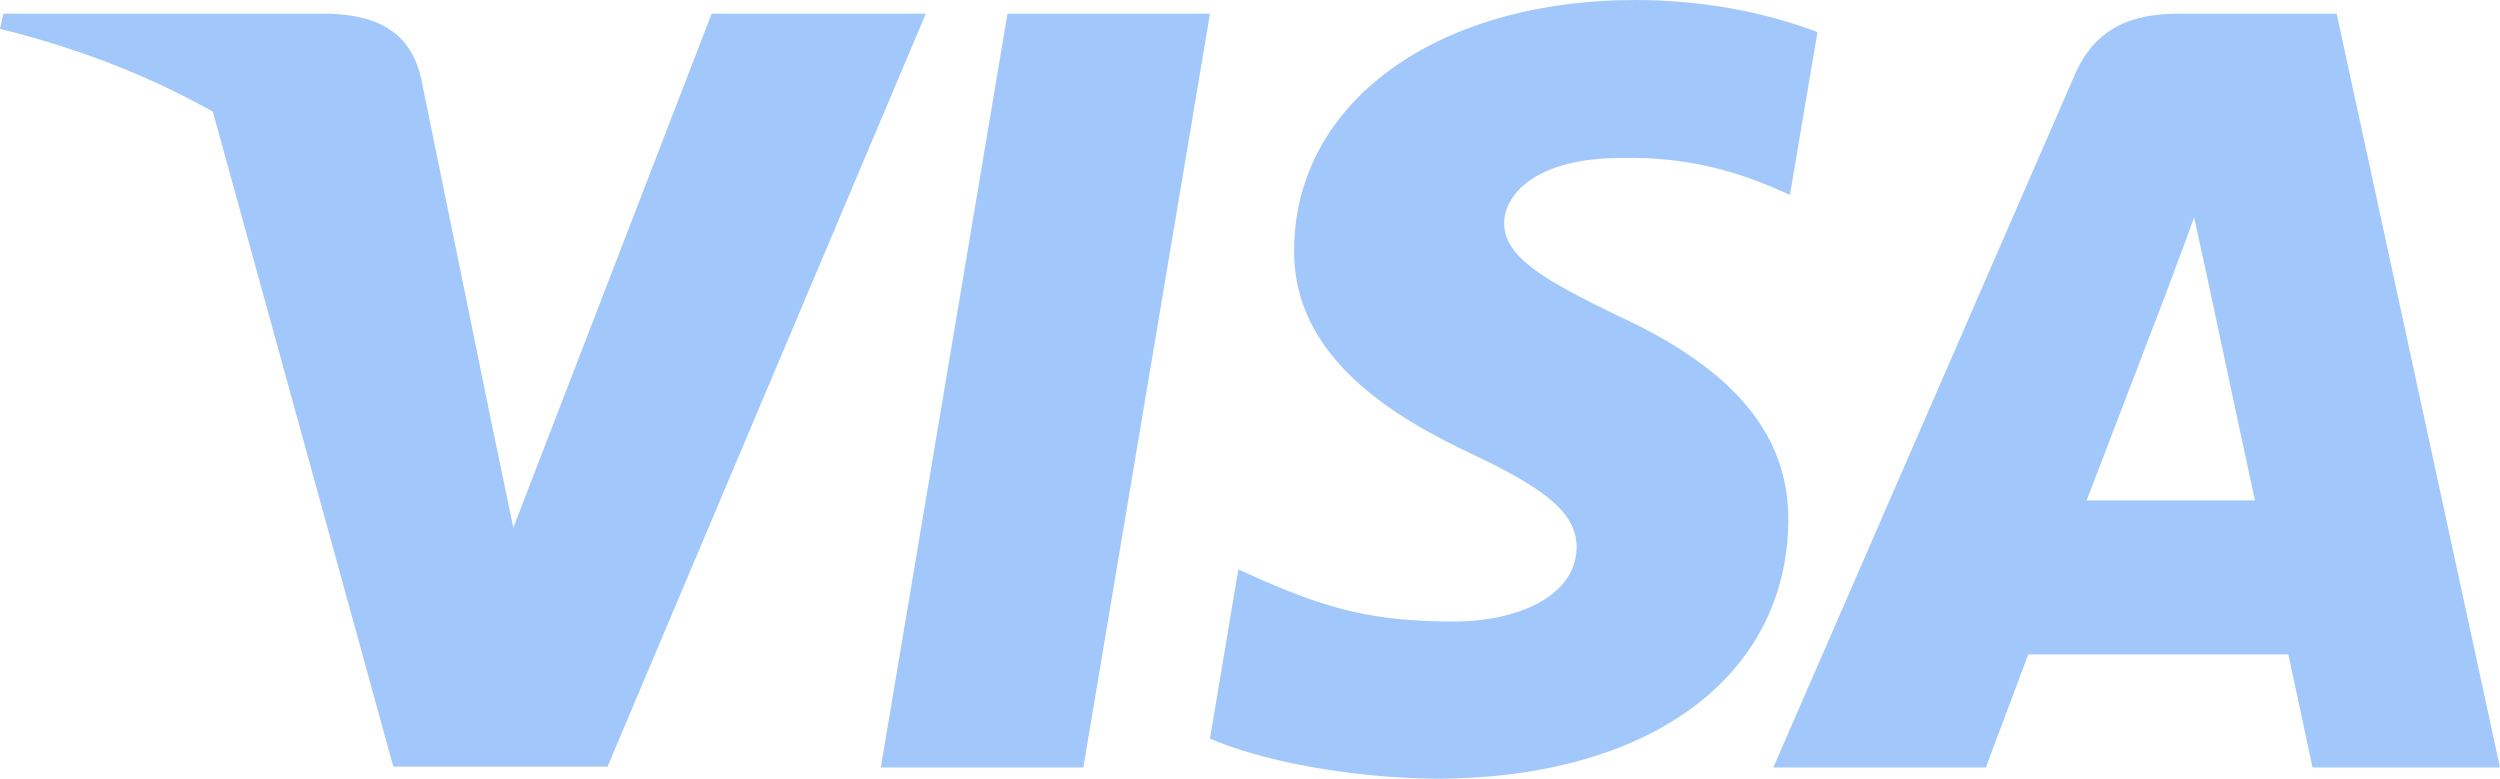 <svg width="61" height="19" viewBox="0 0 61 19" fill="none" xmlns="http://www.w3.org/2000/svg">
<path d="M26.433 18.726H21.492L24.583 0.333H29.524L26.433 18.726Z" fill="#A2C8FB"/>
<path d="M44.346 0.783C43.372 0.411 41.826 0 39.914 0C35.035 0 31.598 2.504 31.577 6.085C31.537 8.727 34.037 10.194 35.908 11.075C37.82 11.975 38.469 12.562 38.469 13.364C38.45 14.597 36.925 15.165 35.502 15.165C33.529 15.165 32.472 14.872 30.866 14.186L30.215 13.892L29.523 18.021C30.682 18.529 32.818 18.98 35.035 19C40.219 19 43.595 16.534 43.635 12.719C43.655 10.625 42.334 9.021 39.487 7.71C37.759 6.868 36.7 6.301 36.7 5.44C36.721 4.657 37.596 3.855 39.547 3.855C41.153 3.816 42.333 4.187 43.227 4.559L43.674 4.755L44.346 0.783Z" fill="#A2C8FB"/>
<path d="M50.914 12.21C51.321 11.153 52.887 7.064 52.887 7.064C52.866 7.103 53.293 5.988 53.537 5.303L53.882 6.888C53.882 6.888 54.818 11.29 55.021 12.21C54.249 12.21 51.89 12.21 50.914 12.21ZM57.014 0.333H53.191C52.013 0.333 51.117 0.666 50.609 1.859L43.269 18.726H48.454C48.454 18.726 49.307 16.456 49.491 15.967C50.06 15.967 55.103 15.967 55.835 15.967C55.977 16.612 56.425 18.726 56.425 18.726H61L57.014 0.333Z" fill="#A2C8FB"/>
<path d="M17.364 0.333L12.525 12.875L11.996 10.332C11.102 7.397 8.296 4.208 5.165 2.622L9.597 18.706H14.823L22.59 0.333H17.364Z" fill="#A2C8FB"/>
<path d="M8.032 0.333H0.081L0 0.705C6.202 2.231 10.309 5.91 11.996 10.332L10.268 1.879C9.984 0.705 9.109 0.372 8.032 0.333Z" fill="#A2C8FB"/>
</svg>
